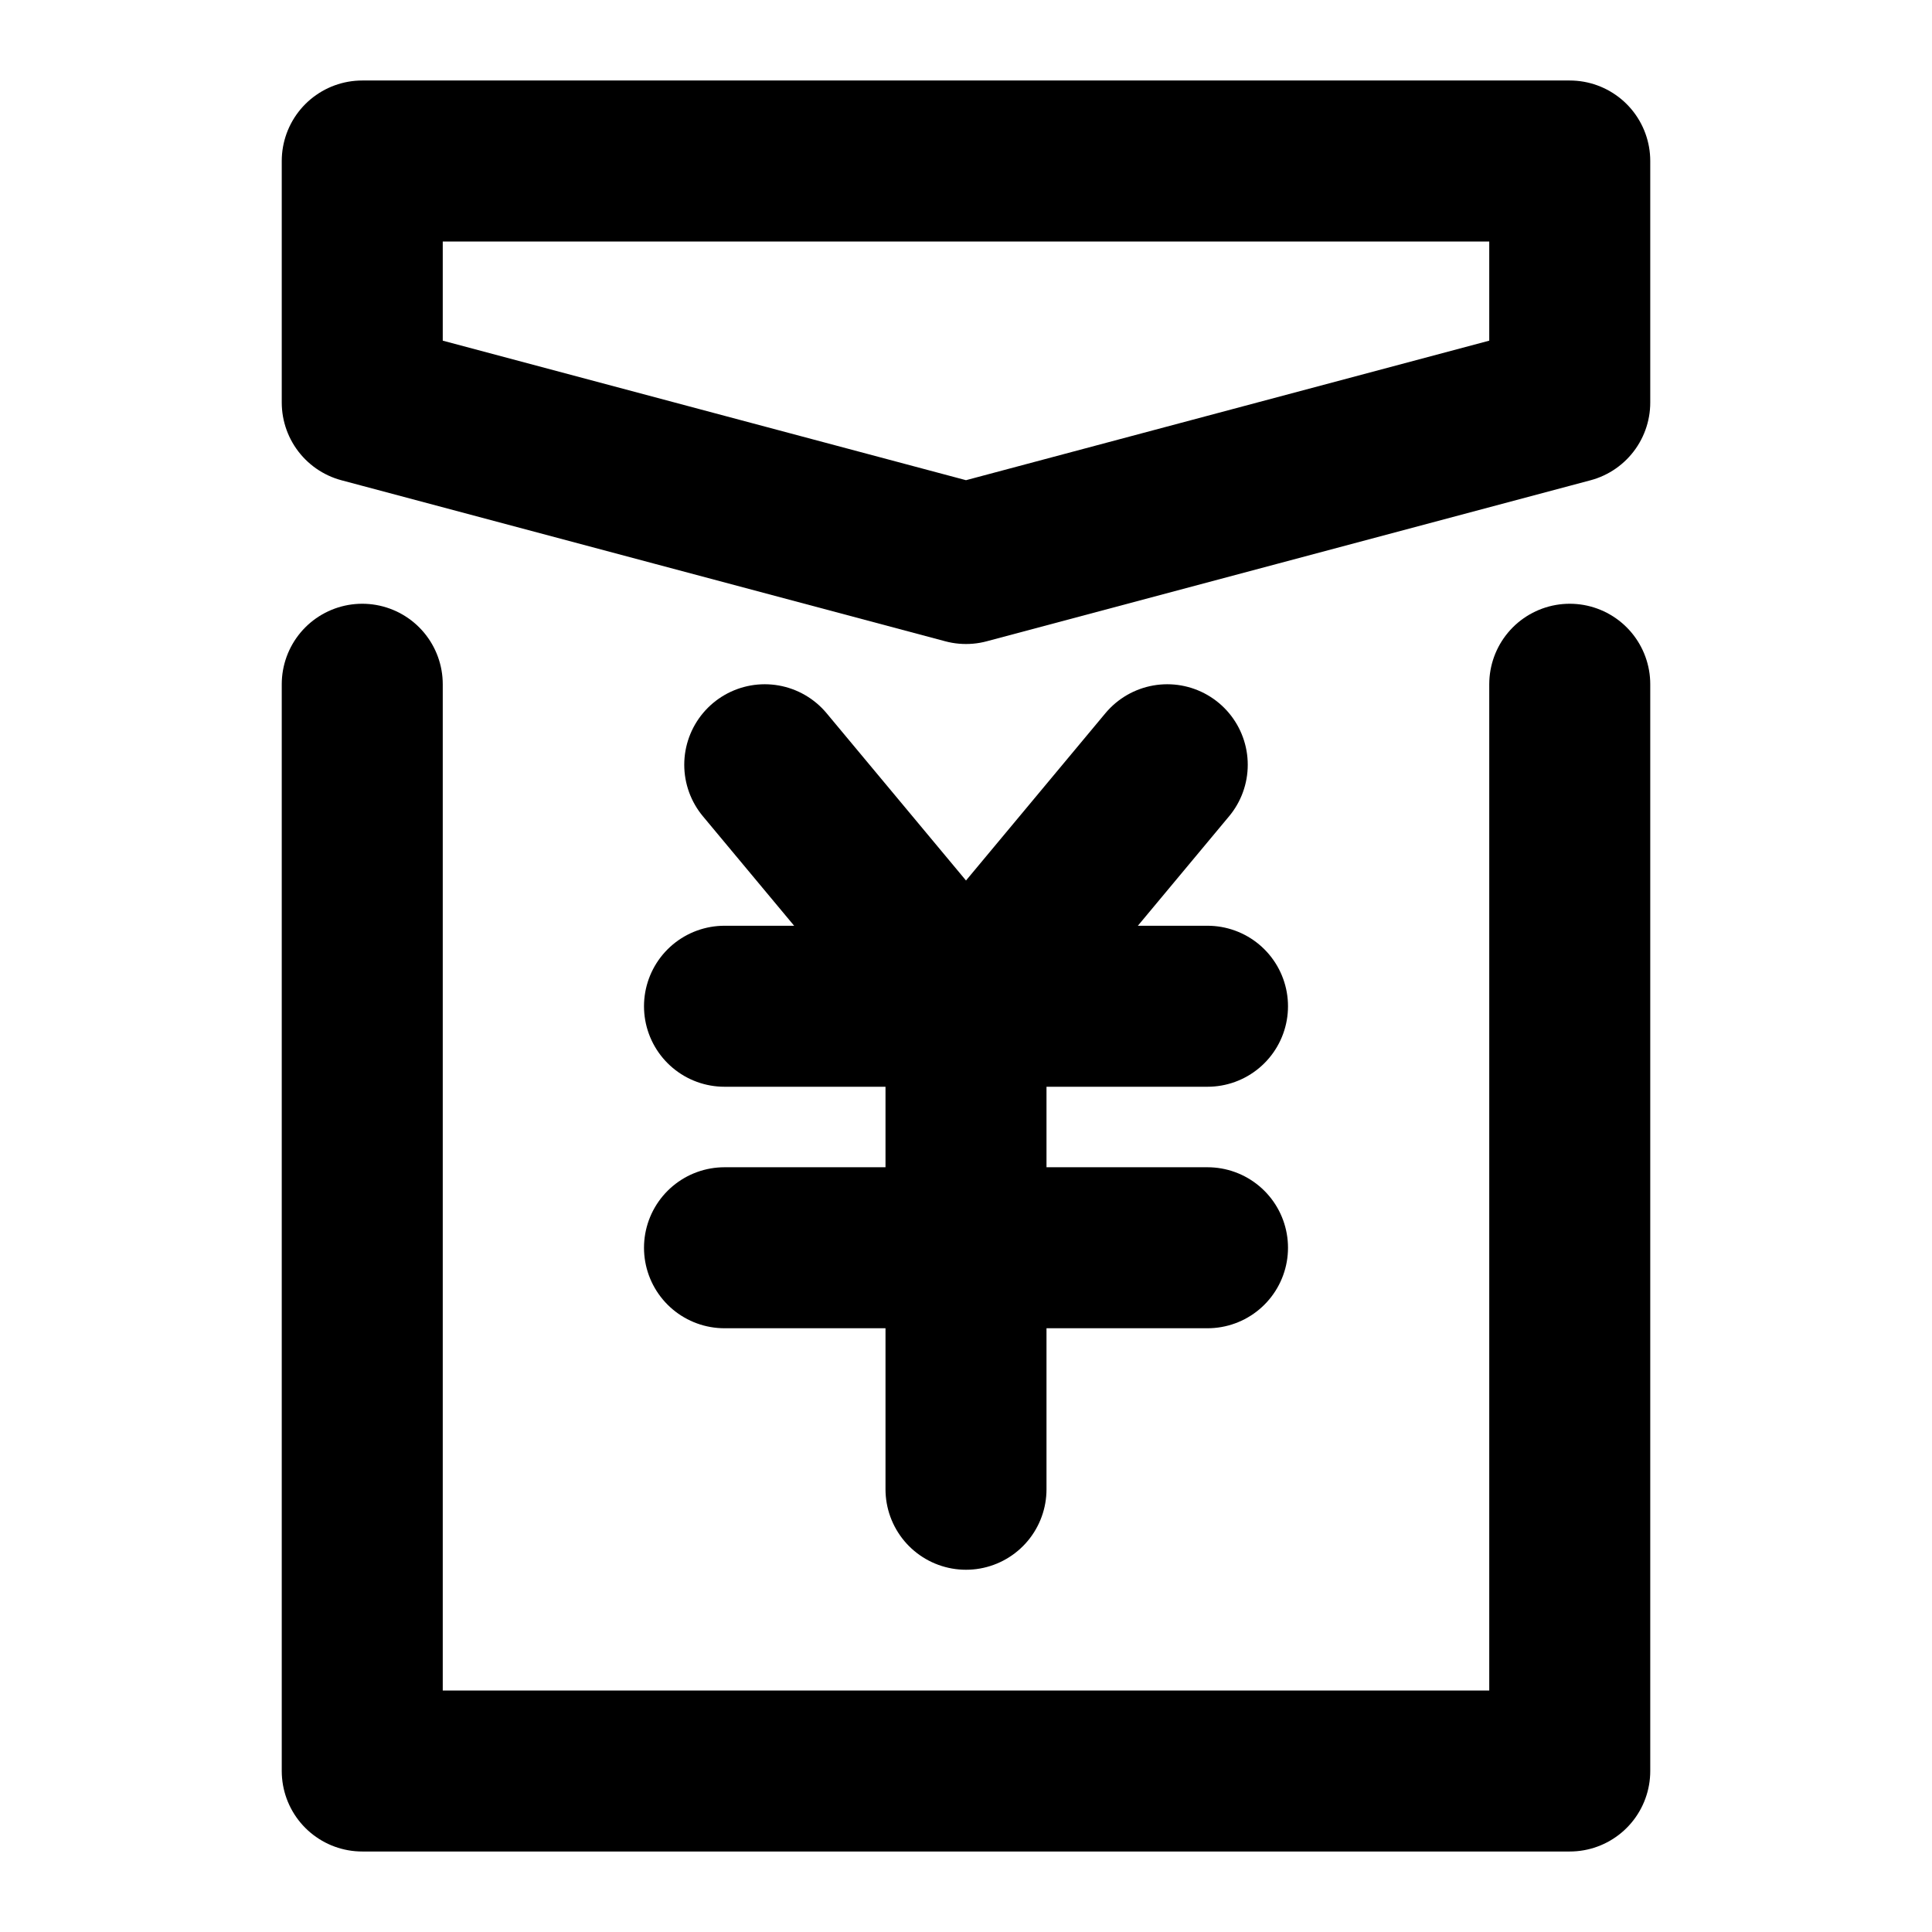 <svg viewBox="0 0 48 48" fill="none" xmlns="http://www.w3.org/2000/svg"><path d="M39 4H9V10L24 14L39 10V4Z" fill="none" stroke="currentColor" stroke-width="4" stroke-linecap="round" stroke-linejoin="round"/><path d="M39 17V44H9V17" stroke="currentColor" stroke-width="4" stroke-linecap="round" stroke-linejoin="round"/><path d="M19 19L24 25L29 19" stroke="currentColor" stroke-width="4" stroke-linecap="round" stroke-linejoin="round"/><path d="M18 31H30" stroke="currentColor" stroke-width="4" stroke-linecap="round" stroke-linejoin="round"/><path d="M18 25H30" stroke="currentColor" stroke-width="4" stroke-linecap="round" stroke-linejoin="round"/><path d="M24 25V37" stroke="currentColor" stroke-width="4" stroke-linecap="round" stroke-linejoin="round"/></svg>